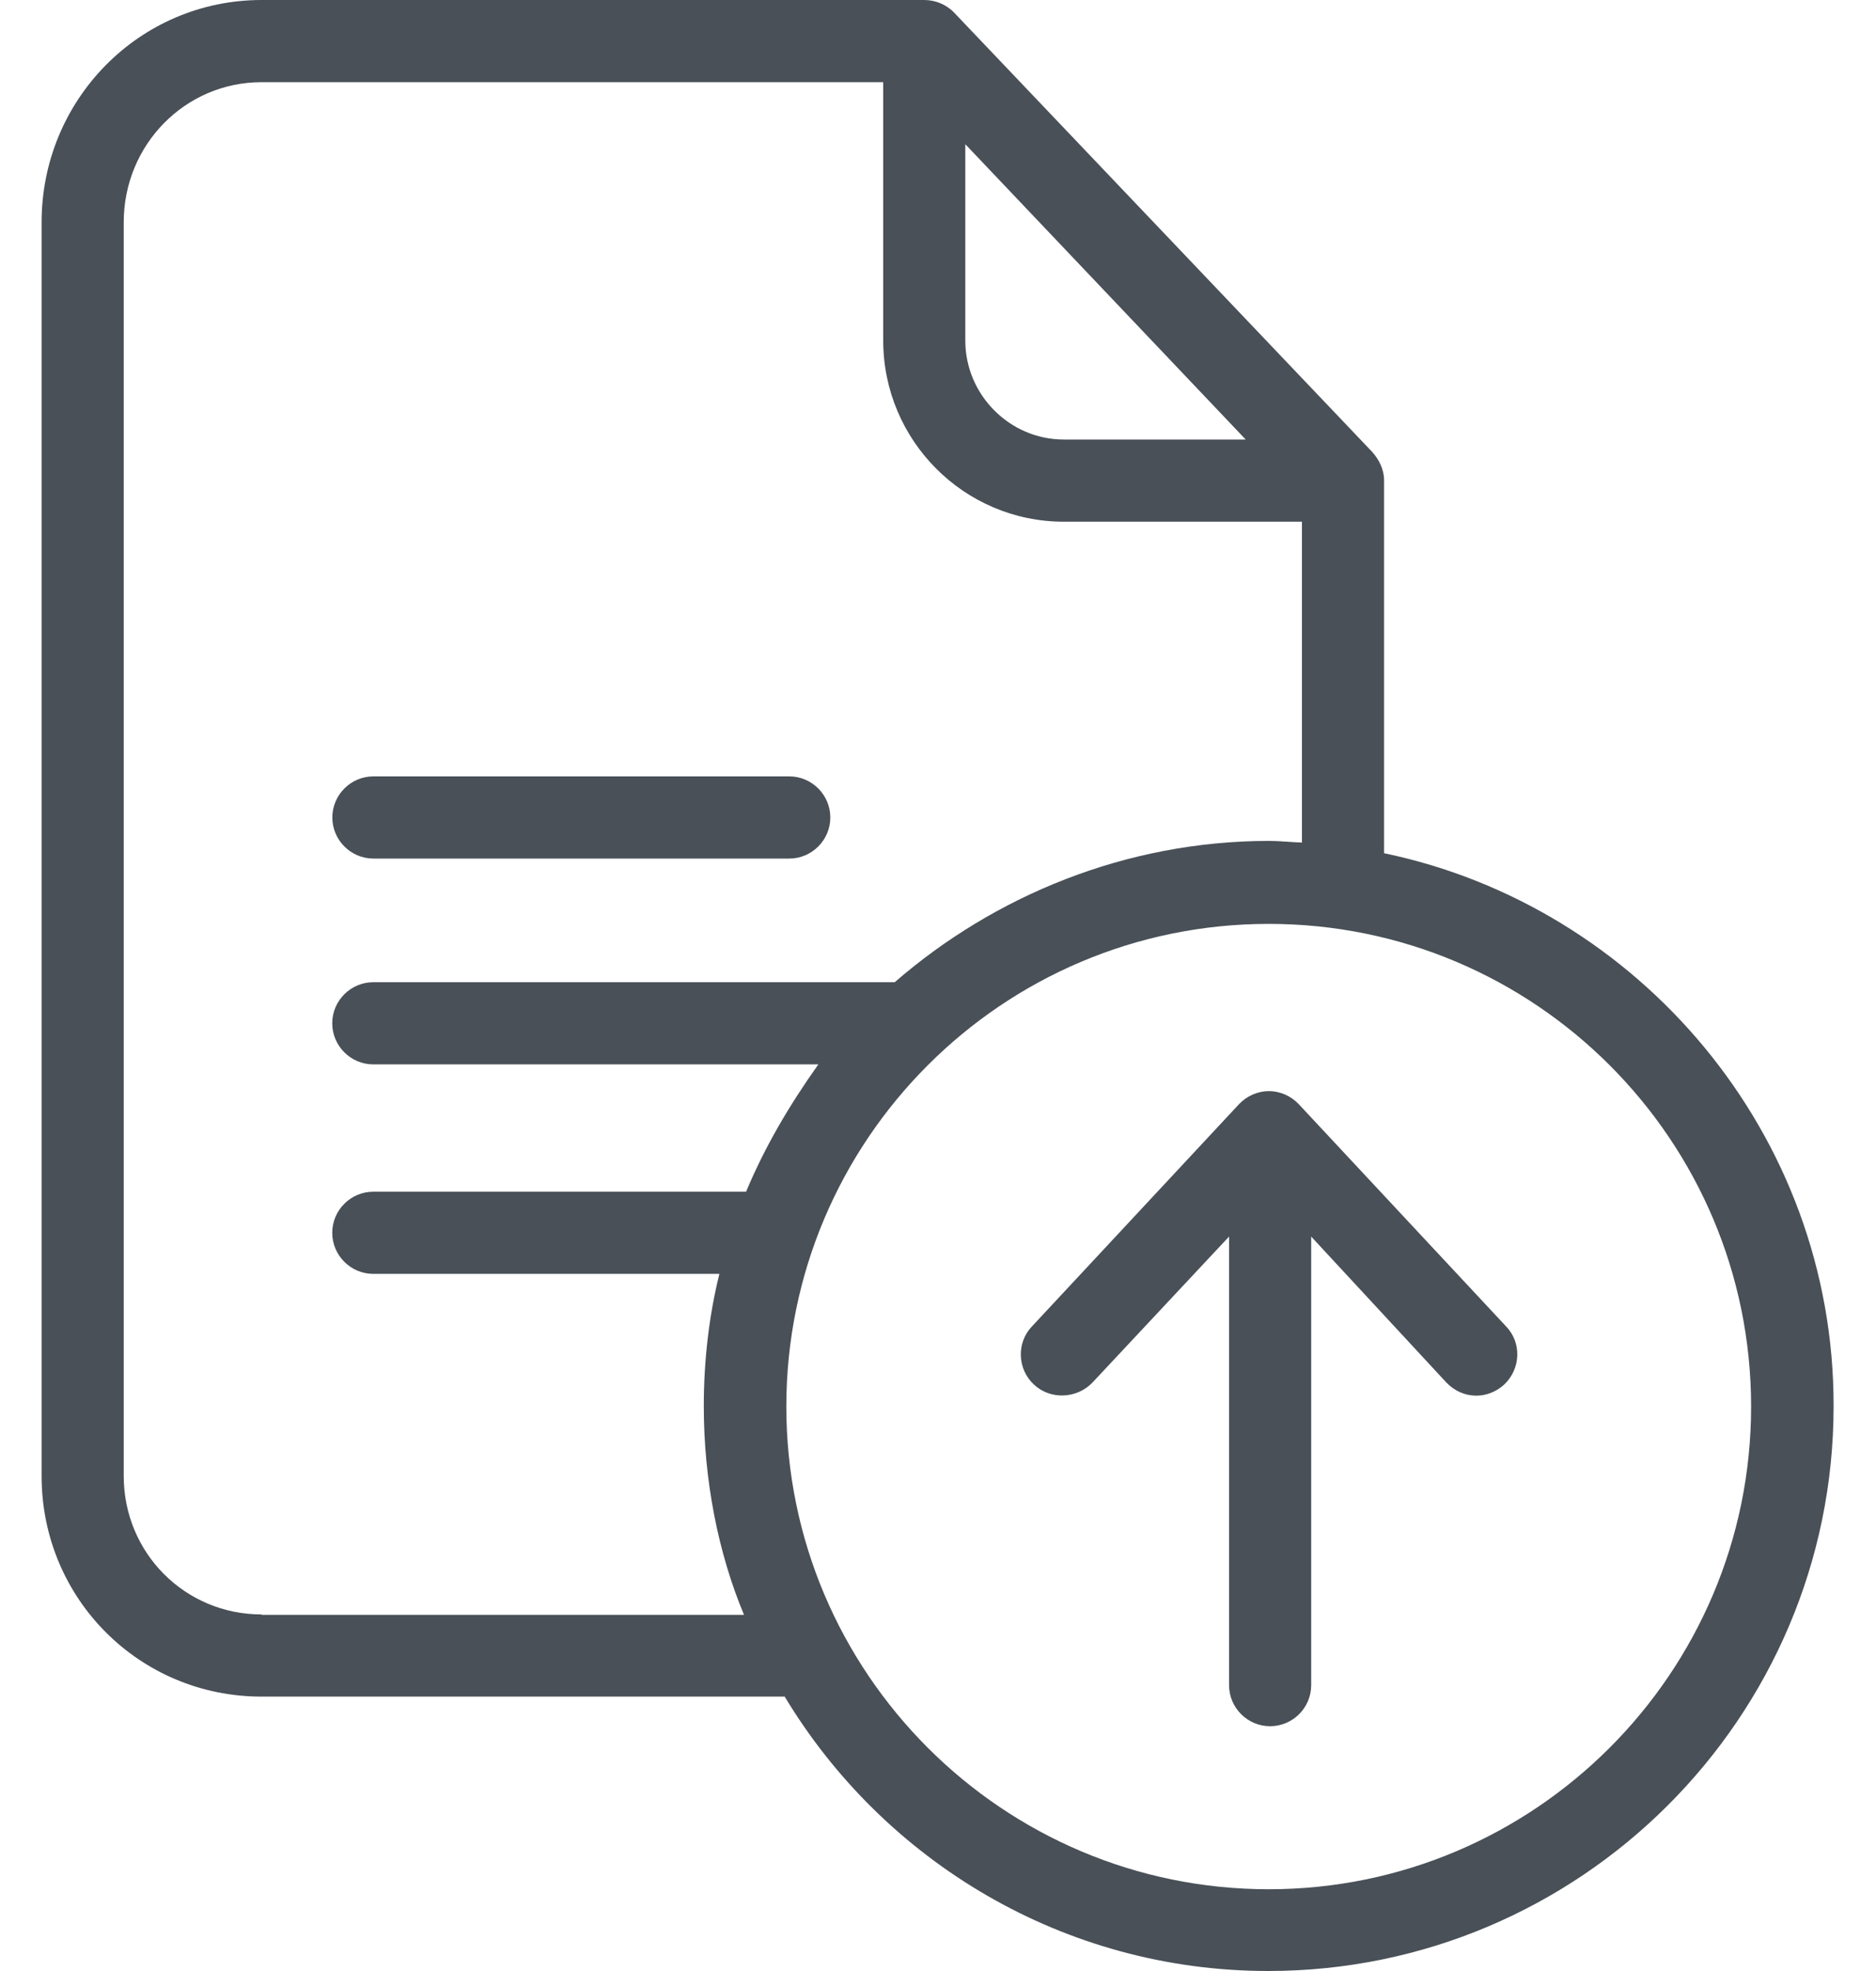 <svg width="40" height="42" viewBox="0 0 40 42" fill="none" xmlns="http://www.w3.org/2000/svg">
<path d="M29.511 18.181V10.233C29.511 10.006 29.406 9.795 29.257 9.629L20.346 0.271C20.18 0.096 19.943 0 19.707 0H5.579C2.97 0 0.887 2.127 0.887 4.736V31.452C0.887 34.061 2.97 36.153 5.579 36.153H16.731C18.84 39.654 22.675 42 27.043 42C33.678 42 39.096 36.608 39.096 29.964C39.105 24.16 34.938 19.311 29.511 18.181ZM20.582 3.073L26.561 9.366H22.683C21.528 9.366 20.582 8.412 20.582 7.257V3.073ZM5.579 34.402C3.942 34.402 2.638 33.089 2.638 31.452V4.736C2.638 3.09 3.942 1.751 5.579 1.751H18.832V7.257C18.832 9.384 20.556 11.117 22.683 11.117H27.76V17.954C27.498 17.945 27.288 17.919 27.06 17.919C24.005 17.919 21.195 19.092 19.077 20.93H7.96C7.478 20.93 7.084 21.324 7.084 21.805C7.084 22.287 7.478 22.681 7.96 22.681H17.449C16.827 23.556 16.311 24.431 15.908 25.394H7.96C7.478 25.394 7.084 25.788 7.084 26.27C7.084 26.751 7.478 27.145 7.96 27.145H15.339C15.12 28.021 15.006 28.992 15.006 29.964C15.006 31.539 15.313 33.098 15.864 34.411H5.579V34.402ZM27.052 40.258C21.379 40.258 16.766 35.645 16.766 29.973C16.766 24.3 21.37 19.687 27.052 19.687C32.733 19.687 37.337 24.3 37.337 29.973C37.337 35.645 32.724 40.258 27.052 40.258Z" fill="#495057"/>
<path d="M7.961 18.295H16.829C17.31 18.295 17.704 17.901 17.704 17.42C17.704 16.938 17.31 16.544 16.829 16.544H7.961C7.48 16.544 7.086 16.938 7.086 17.42C7.086 17.901 7.48 18.295 7.961 18.295Z" fill="#495057"/>
<path d="M27.694 23.531C27.528 23.356 27.3 23.251 27.055 23.251C26.81 23.251 26.582 23.356 26.416 23.531L22 28.268C21.668 28.618 21.694 29.178 22.044 29.502C22.395 29.834 22.963 29.808 23.296 29.458L26.206 26.35V35.909C26.206 36.391 26.6 36.784 27.081 36.784C27.563 36.784 27.957 36.391 27.957 35.909V26.35L30.839 29.46C31.014 29.643 31.241 29.74 31.478 29.74C31.688 29.74 31.898 29.661 32.073 29.503C32.423 29.171 32.45 28.619 32.117 28.269L27.694 23.531Z" fill="#495057"/>
</svg>
